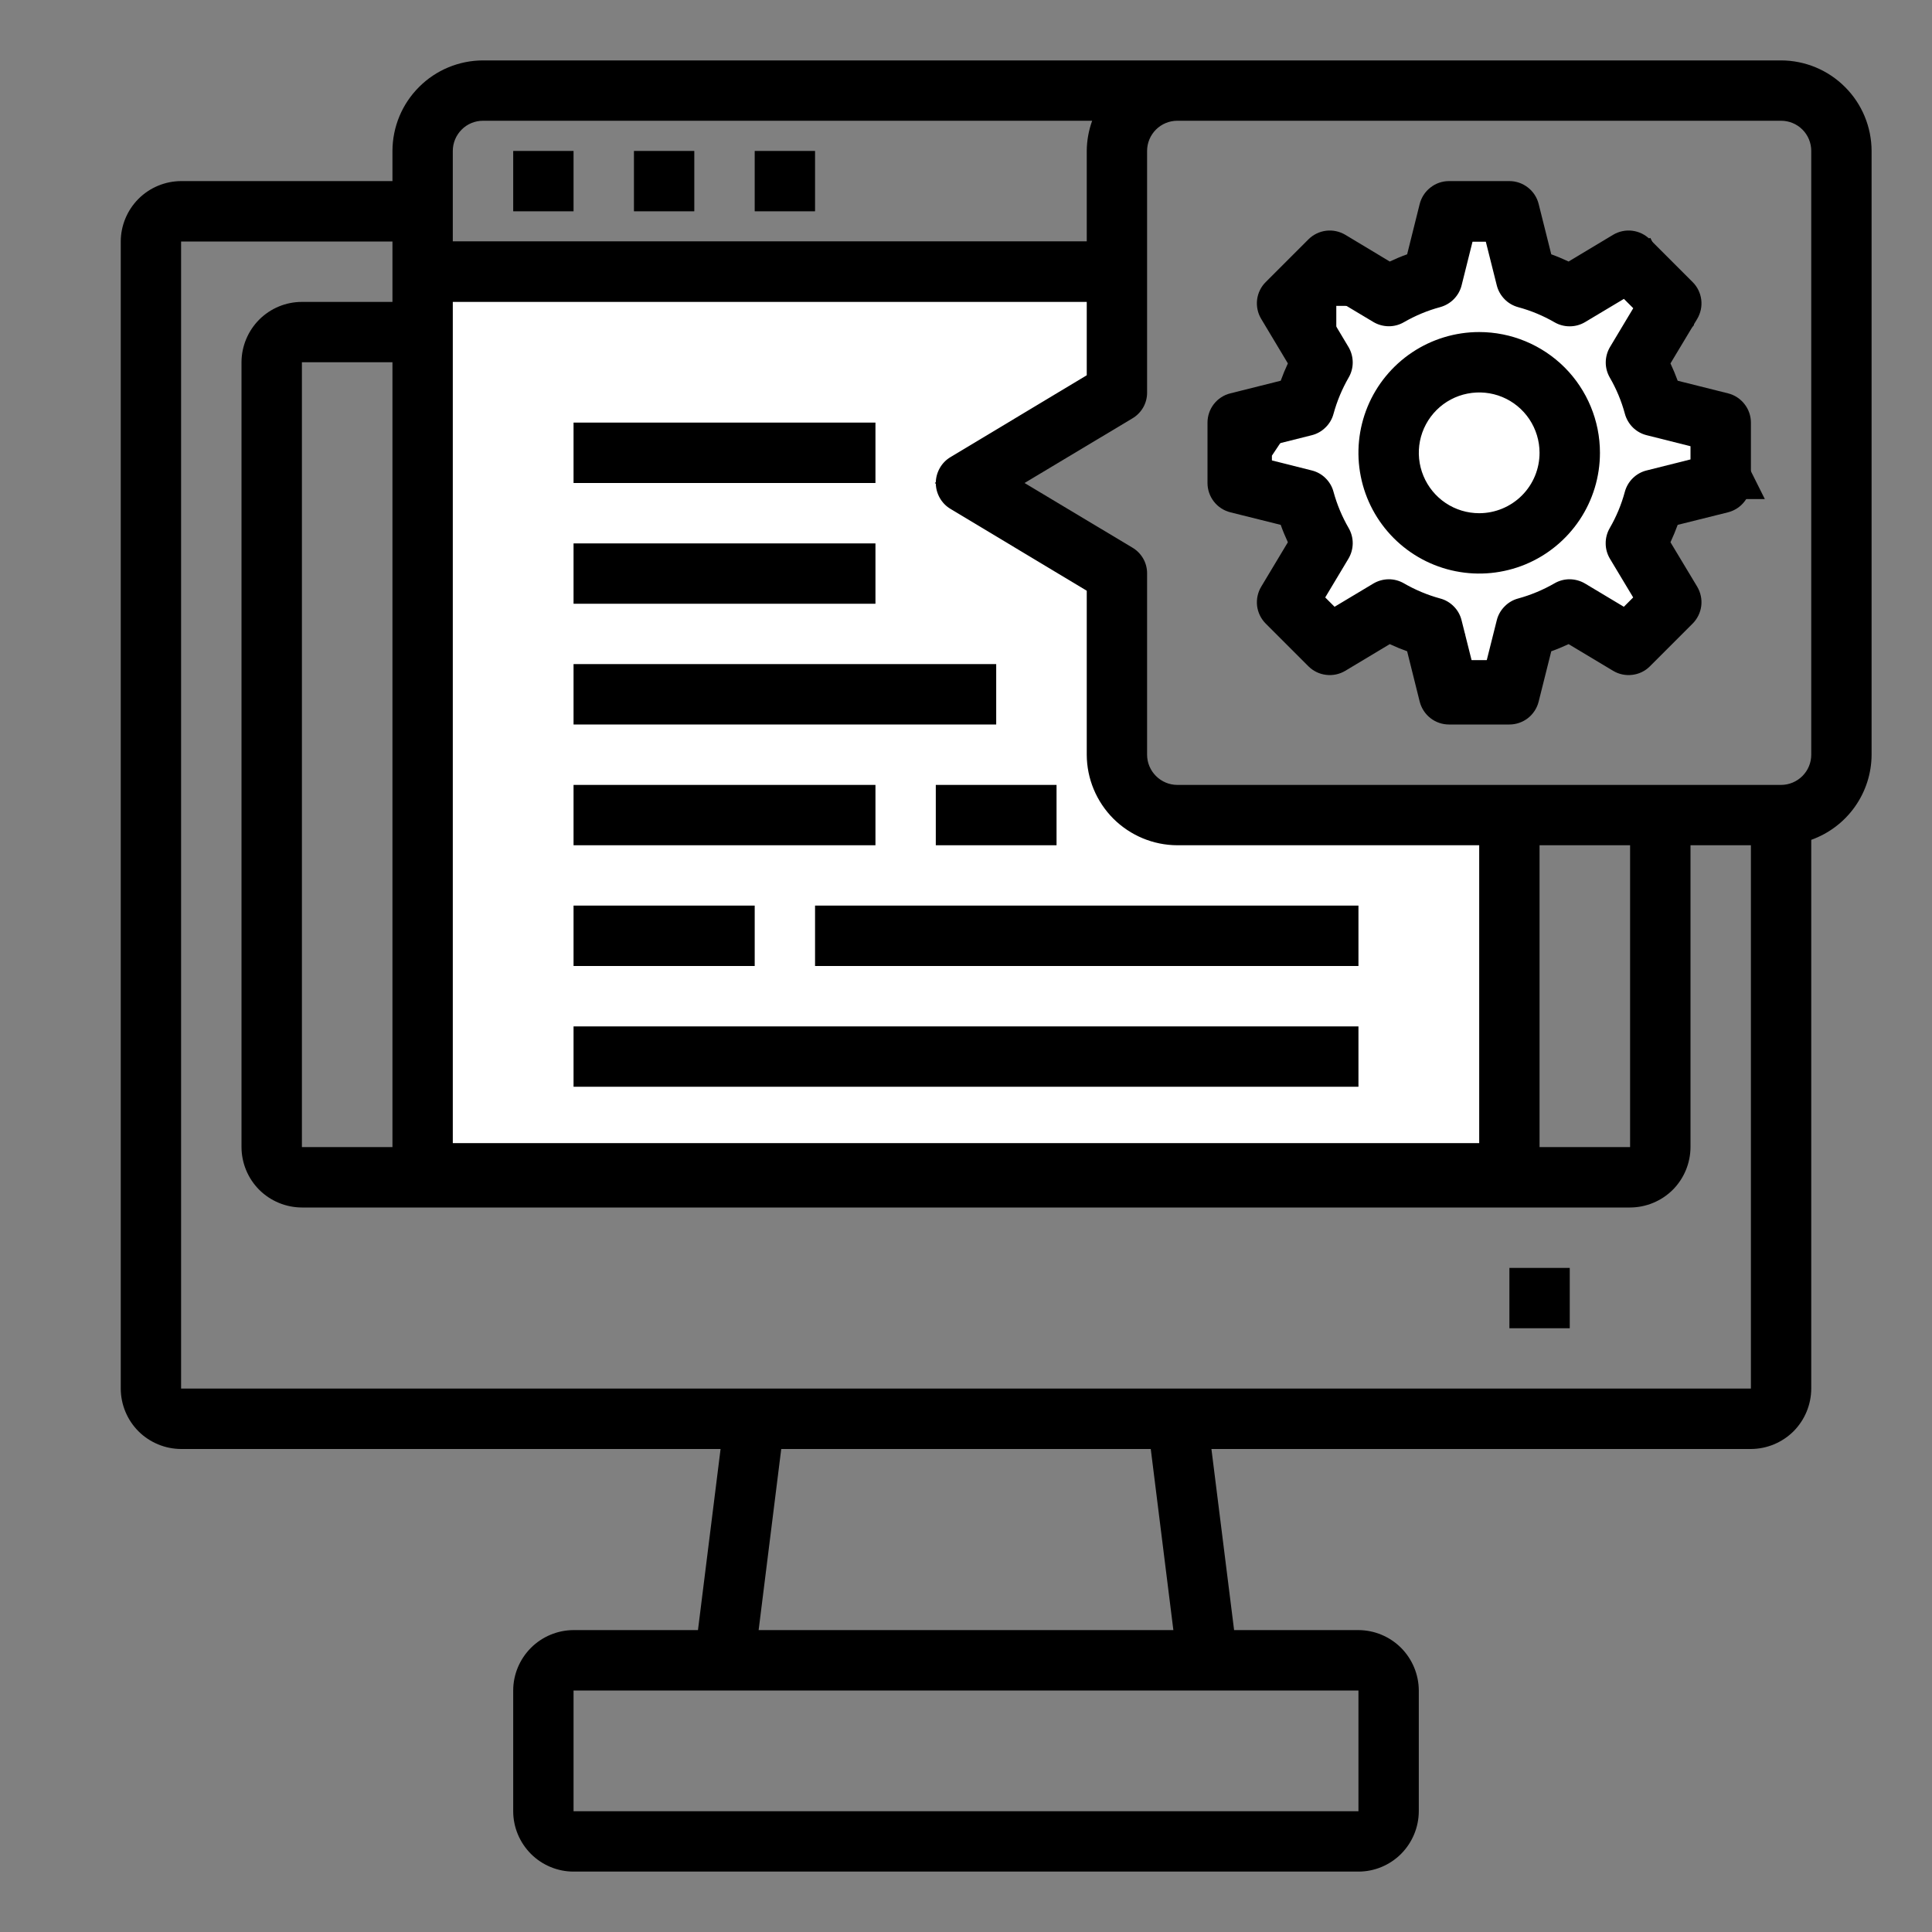 <svg width="30" height="30" viewBox="0 0 30 30" fill="none" xmlns="http://www.w3.org/2000/svg">
    <rect x="0" y="0" width="30" height="30" fill="#808080" stroke="none"/>
    <path
        d="M20.5 5.5L19.5 7V7.5L20.5 8V8.5L20 9.5L20.5 10L21.5 9.5L22.5 10V10.5H23.5V10L24.5 9.5L25.5 10L26 9.5L25.5 8.5L26 7.5H27L26.5 6.5L25.5 6V5.5L26 5L25.5 4L24 4.5L23.5 3.5H22.5L22 4.5H21.5H20.5V5.5Z"
        class="blue" fill="#fff" stroke="black" stroke-width="0.5"></path>
    <path d="M17.5 4H6.5V18H23.5V12.5H18L17.5 12V9L15 7.5L17.5 6V4Z" fill="#fff" class="blue"
        stroke="black" stroke-width="0.5"></path>
    <path d="M23.438 19.688H24.375V20.625H23.438V19.688Z" fill="black"></path>
    <path d="M7.969 2.344H8.906V3.281H7.969V2.344Z" fill="black"></path>
    <path d="M9.844 2.344H10.781V3.281H9.844V2.344Z" fill="black"></path>
    <path d="M11.719 2.344H12.656V3.281H11.719V2.344Z" fill="black"></path>
    <path
        d="M26.833 6.108L26.051 5.912C26.017 5.819 25.98 5.731 25.939 5.643L26.354 4.952C26.407 4.863 26.43 4.758 26.417 4.654C26.404 4.55 26.357 4.453 26.283 4.38L25.62 3.717C25.547 3.643 25.45 3.596 25.346 3.583C25.242 3.57 25.137 3.593 25.048 3.646L24.357 4.061C24.269 4.02 24.18 3.982 24.088 3.949L23.892 3.167C23.867 3.066 23.808 2.976 23.726 2.912C23.643 2.847 23.542 2.812 23.438 2.812H22.5C22.395 2.812 22.294 2.847 22.212 2.912C22.129 2.976 22.071 3.066 22.045 3.167L21.85 3.949C21.756 3.982 21.668 4.02 21.58 4.061L20.89 3.646C20.8 3.593 20.695 3.57 20.591 3.583C20.488 3.596 20.391 3.643 20.317 3.717L19.654 4.38C19.58 4.453 19.533 4.55 19.52 4.654C19.508 4.758 19.53 4.863 19.584 4.952L19.998 5.643C19.957 5.731 19.92 5.82 19.887 5.912L19.105 6.108C19.003 6.133 18.913 6.192 18.849 6.274C18.785 6.356 18.75 6.458 18.75 6.562V7.5C18.75 7.604 18.785 7.706 18.849 7.788C18.913 7.871 19.003 7.929 19.105 7.955L19.887 8.15C19.92 8.244 19.957 8.332 19.998 8.42L19.584 9.11C19.53 9.2 19.508 9.305 19.52 9.409C19.533 9.512 19.58 9.609 19.654 9.683L20.317 10.346C20.391 10.42 20.488 10.467 20.591 10.479C20.695 10.492 20.8 10.47 20.89 10.416L21.58 10.002C21.668 10.043 21.758 10.08 21.85 10.113L22.045 10.895C22.071 10.996 22.129 11.086 22.212 11.151C22.294 11.215 22.395 11.25 22.5 11.25H23.438C23.542 11.25 23.643 11.215 23.726 11.151C23.808 11.086 23.867 10.996 23.892 10.895L24.088 10.113C24.181 10.08 24.269 10.043 24.357 10.002L25.048 10.416C25.137 10.47 25.242 10.492 25.346 10.479C25.45 10.467 25.547 10.42 25.62 10.346L26.283 9.683C26.357 9.609 26.404 9.512 26.417 9.409C26.43 9.305 26.407 9.2 26.354 9.11L25.939 8.42C25.98 8.332 26.017 8.242 26.051 8.15L26.833 7.955C26.934 7.929 27.024 7.871 27.088 7.788C27.153 7.706 27.188 7.604 27.188 7.5V6.562C27.188 6.458 27.153 6.356 27.088 6.274C27.024 6.192 26.934 6.133 26.833 6.108ZM26.25 7.134L25.569 7.305C25.488 7.325 25.414 7.366 25.354 7.425C25.294 7.484 25.252 7.557 25.23 7.638C25.177 7.835 25.098 8.024 24.996 8.2C24.954 8.273 24.932 8.355 24.933 8.439C24.933 8.522 24.956 8.604 24.999 8.676L25.36 9.277L25.215 9.422L24.614 9.062C24.542 9.019 24.46 8.996 24.376 8.995C24.293 8.994 24.21 9.016 24.138 9.058C23.961 9.16 23.772 9.239 23.575 9.293C23.495 9.314 23.421 9.357 23.363 9.417C23.304 9.476 23.262 9.55 23.242 9.631L23.071 10.312H22.866L22.695 9.631C22.675 9.55 22.634 9.476 22.575 9.417C22.516 9.357 22.443 9.314 22.362 9.293C22.165 9.239 21.976 9.16 21.8 9.058C21.727 9.016 21.645 8.994 21.561 8.995C21.478 8.996 21.396 9.019 21.324 9.062L20.723 9.422L20.578 9.277L20.938 8.676C20.981 8.604 21.004 8.522 21.005 8.439C21.006 8.355 20.984 8.273 20.942 8.2C20.84 8.024 20.761 7.835 20.707 7.638C20.686 7.557 20.643 7.484 20.583 7.425C20.524 7.366 20.45 7.325 20.369 7.305L19.688 7.134V6.929L20.369 6.758C20.45 6.738 20.524 6.696 20.583 6.637C20.643 6.579 20.686 6.505 20.707 6.425C20.761 6.228 20.84 6.039 20.942 5.862C20.984 5.79 21.006 5.707 21.005 5.624C21.004 5.54 20.981 5.458 20.938 5.386L20.578 4.784L20.723 4.639L21.324 4.999C21.396 5.042 21.478 5.065 21.562 5.066C21.645 5.067 21.728 5.045 21.8 5.003C21.977 4.901 22.166 4.822 22.363 4.769C22.443 4.747 22.517 4.704 22.575 4.645C22.634 4.585 22.676 4.511 22.696 4.43L22.866 3.75H23.071L23.242 4.431C23.262 4.512 23.304 4.586 23.363 4.646C23.421 4.706 23.495 4.748 23.575 4.77C23.772 4.823 23.961 4.902 24.138 5.004C24.21 5.046 24.293 5.068 24.376 5.067C24.46 5.067 24.542 5.044 24.614 5.001L25.216 4.641L25.361 4.786L25.001 5.387C24.958 5.459 24.935 5.541 24.934 5.624C24.933 5.708 24.955 5.79 24.997 5.863C25.099 6.039 25.178 6.228 25.231 6.425C25.253 6.506 25.296 6.579 25.355 6.638C25.415 6.697 25.489 6.738 25.57 6.758L26.25 6.929V7.134Z"
        fill="black"></path>
    <path
        d="M22.969 5.156C22.598 5.156 22.235 5.266 21.927 5.472C21.619 5.678 21.378 5.971 21.236 6.314C21.095 6.656 21.057 7.033 21.13 7.397C21.202 7.761 21.381 8.095 21.643 8.357C21.905 8.619 22.239 8.798 22.603 8.87C22.967 8.943 23.344 8.905 23.686 8.764C24.029 8.622 24.322 8.381 24.528 8.073C24.734 7.765 24.844 7.402 24.844 7.031C24.844 6.534 24.646 6.057 24.295 5.705C23.943 5.354 23.466 5.156 22.969 5.156ZM22.969 7.969C22.783 7.969 22.602 7.914 22.448 7.811C22.294 7.708 22.174 7.561 22.103 7.39C22.032 7.219 22.013 7.03 22.049 6.848C22.085 6.667 22.175 6.499 22.306 6.368C22.437 6.237 22.604 6.148 22.786 6.112C22.968 6.076 23.156 6.094 23.328 6.165C23.499 6.236 23.645 6.356 23.748 6.51C23.851 6.665 23.906 6.846 23.906 7.031C23.906 7.28 23.808 7.518 23.632 7.694C23.456 7.87 23.217 7.969 22.969 7.969Z"
        fill="black"></path>
    <path
        d="M27.656 0.938H7.5C7.127 0.939 6.77 1.087 6.507 1.351C6.243 1.614 6.095 1.971 6.094 2.344V2.812H2.812C2.564 2.813 2.326 2.912 2.15 3.088C1.975 3.264 1.876 3.502 1.875 3.75V21.562C1.876 21.811 1.975 22.049 2.15 22.225C2.326 22.4 2.564 22.499 2.812 22.5H11.189L10.838 25.312H8.906C8.658 25.313 8.42 25.412 8.244 25.588C8.069 25.764 7.969 26.002 7.969 26.25V28.125C7.969 28.373 8.069 28.611 8.244 28.787C8.42 28.963 8.658 29.062 8.906 29.062H21.094C21.342 29.062 21.58 28.963 21.756 28.787C21.931 28.611 22.03 28.373 22.031 28.125V26.25C22.03 26.002 21.931 25.764 21.756 25.588C21.58 25.412 21.342 25.313 21.094 25.312H19.163L18.811 22.5H27.188C27.436 22.499 27.674 22.4 27.85 22.225C28.025 22.049 28.124 21.811 28.125 21.562V13.041C28.398 12.943 28.635 12.764 28.802 12.528C28.97 12.291 29.061 12.009 29.062 11.719V2.344C29.061 1.971 28.913 1.614 28.649 1.351C28.386 1.087 28.029 0.939 27.656 0.938ZM7.031 2.344C7.031 2.219 7.081 2.1 7.169 2.012C7.256 1.924 7.376 1.875 7.5 1.875H16.959C16.905 2.025 16.876 2.184 16.875 2.344V3.75H7.031V2.344ZM7.031 4.688H16.875V5.827L14.761 7.097C14.691 7.138 14.633 7.197 14.593 7.268C14.553 7.339 14.531 7.419 14.531 7.5C14.531 7.581 14.553 7.661 14.593 7.732C14.633 7.803 14.691 7.862 14.761 7.903L16.875 9.173V11.719C16.876 12.091 17.025 12.448 17.288 12.712C17.552 12.975 17.909 13.124 18.281 13.125H22.969V17.812H7.031V4.688ZM21.094 26.25V28.125H8.906V26.25H21.094ZM11.78 25.312L12.131 22.5H17.869L18.22 25.312H11.78ZM27.188 21.562H2.812V3.75H6.094V4.688H4.688C4.439 4.688 4.201 4.787 4.025 4.963C3.85 5.139 3.751 5.377 3.75 5.625V17.812C3.751 18.061 3.85 18.299 4.025 18.475C4.201 18.65 4.439 18.749 4.688 18.75H25.312C25.561 18.749 25.799 18.65 25.975 18.475C26.15 18.299 26.249 18.061 26.25 17.812V13.125H27.188V21.562ZM6.094 5.625V17.812H4.688V5.625H6.094ZM23.906 17.812V13.125H25.312V17.812H23.906ZM28.125 11.719C28.125 11.843 28.076 11.962 27.988 12.05C27.9 12.138 27.781 12.188 27.656 12.188H18.281C18.157 12.188 18.038 12.138 17.95 12.05C17.862 11.962 17.812 11.843 17.812 11.719V8.906C17.813 8.825 17.792 8.745 17.752 8.674C17.711 8.603 17.653 8.544 17.583 8.503L15.909 7.5L17.583 6.497C17.653 6.456 17.711 6.397 17.752 6.326C17.792 6.255 17.813 6.175 17.812 6.094V2.344C17.812 2.219 17.862 2.1 17.95 2.012C18.038 1.924 18.157 1.875 18.281 1.875H27.656C27.781 1.875 27.9 1.924 27.988 2.012C28.076 2.1 28.125 2.219 28.125 2.344V11.719Z"
        fill="black"></path>
    <path d="M8.906 6.562H13.594V7.5H8.906V6.562Z" fill="black"></path>
    <path d="M8.906 8.438H13.594V9.375H8.906V8.438Z" fill="black"></path>
    <path d="M8.906 10.312H15.469V11.25H8.906V10.312Z" fill="black"></path>
    <path d="M8.906 12.188H13.594V13.125H8.906V12.188Z" fill="black"></path>
    <path d="M12.656 14.062H21.094V15H12.656V14.062Z" fill="black"></path>
    <path d="M8.906 14.062H11.719V15H8.906V14.062Z" fill="black"></path>
    <path d="M8.906 15.938H21.094V16.875H8.906V15.938Z" fill="black"></path>
    <path d="M14.531 12.188H16.406V13.125H14.531V12.188Z" fill="black"></path>
</svg>


                                                      